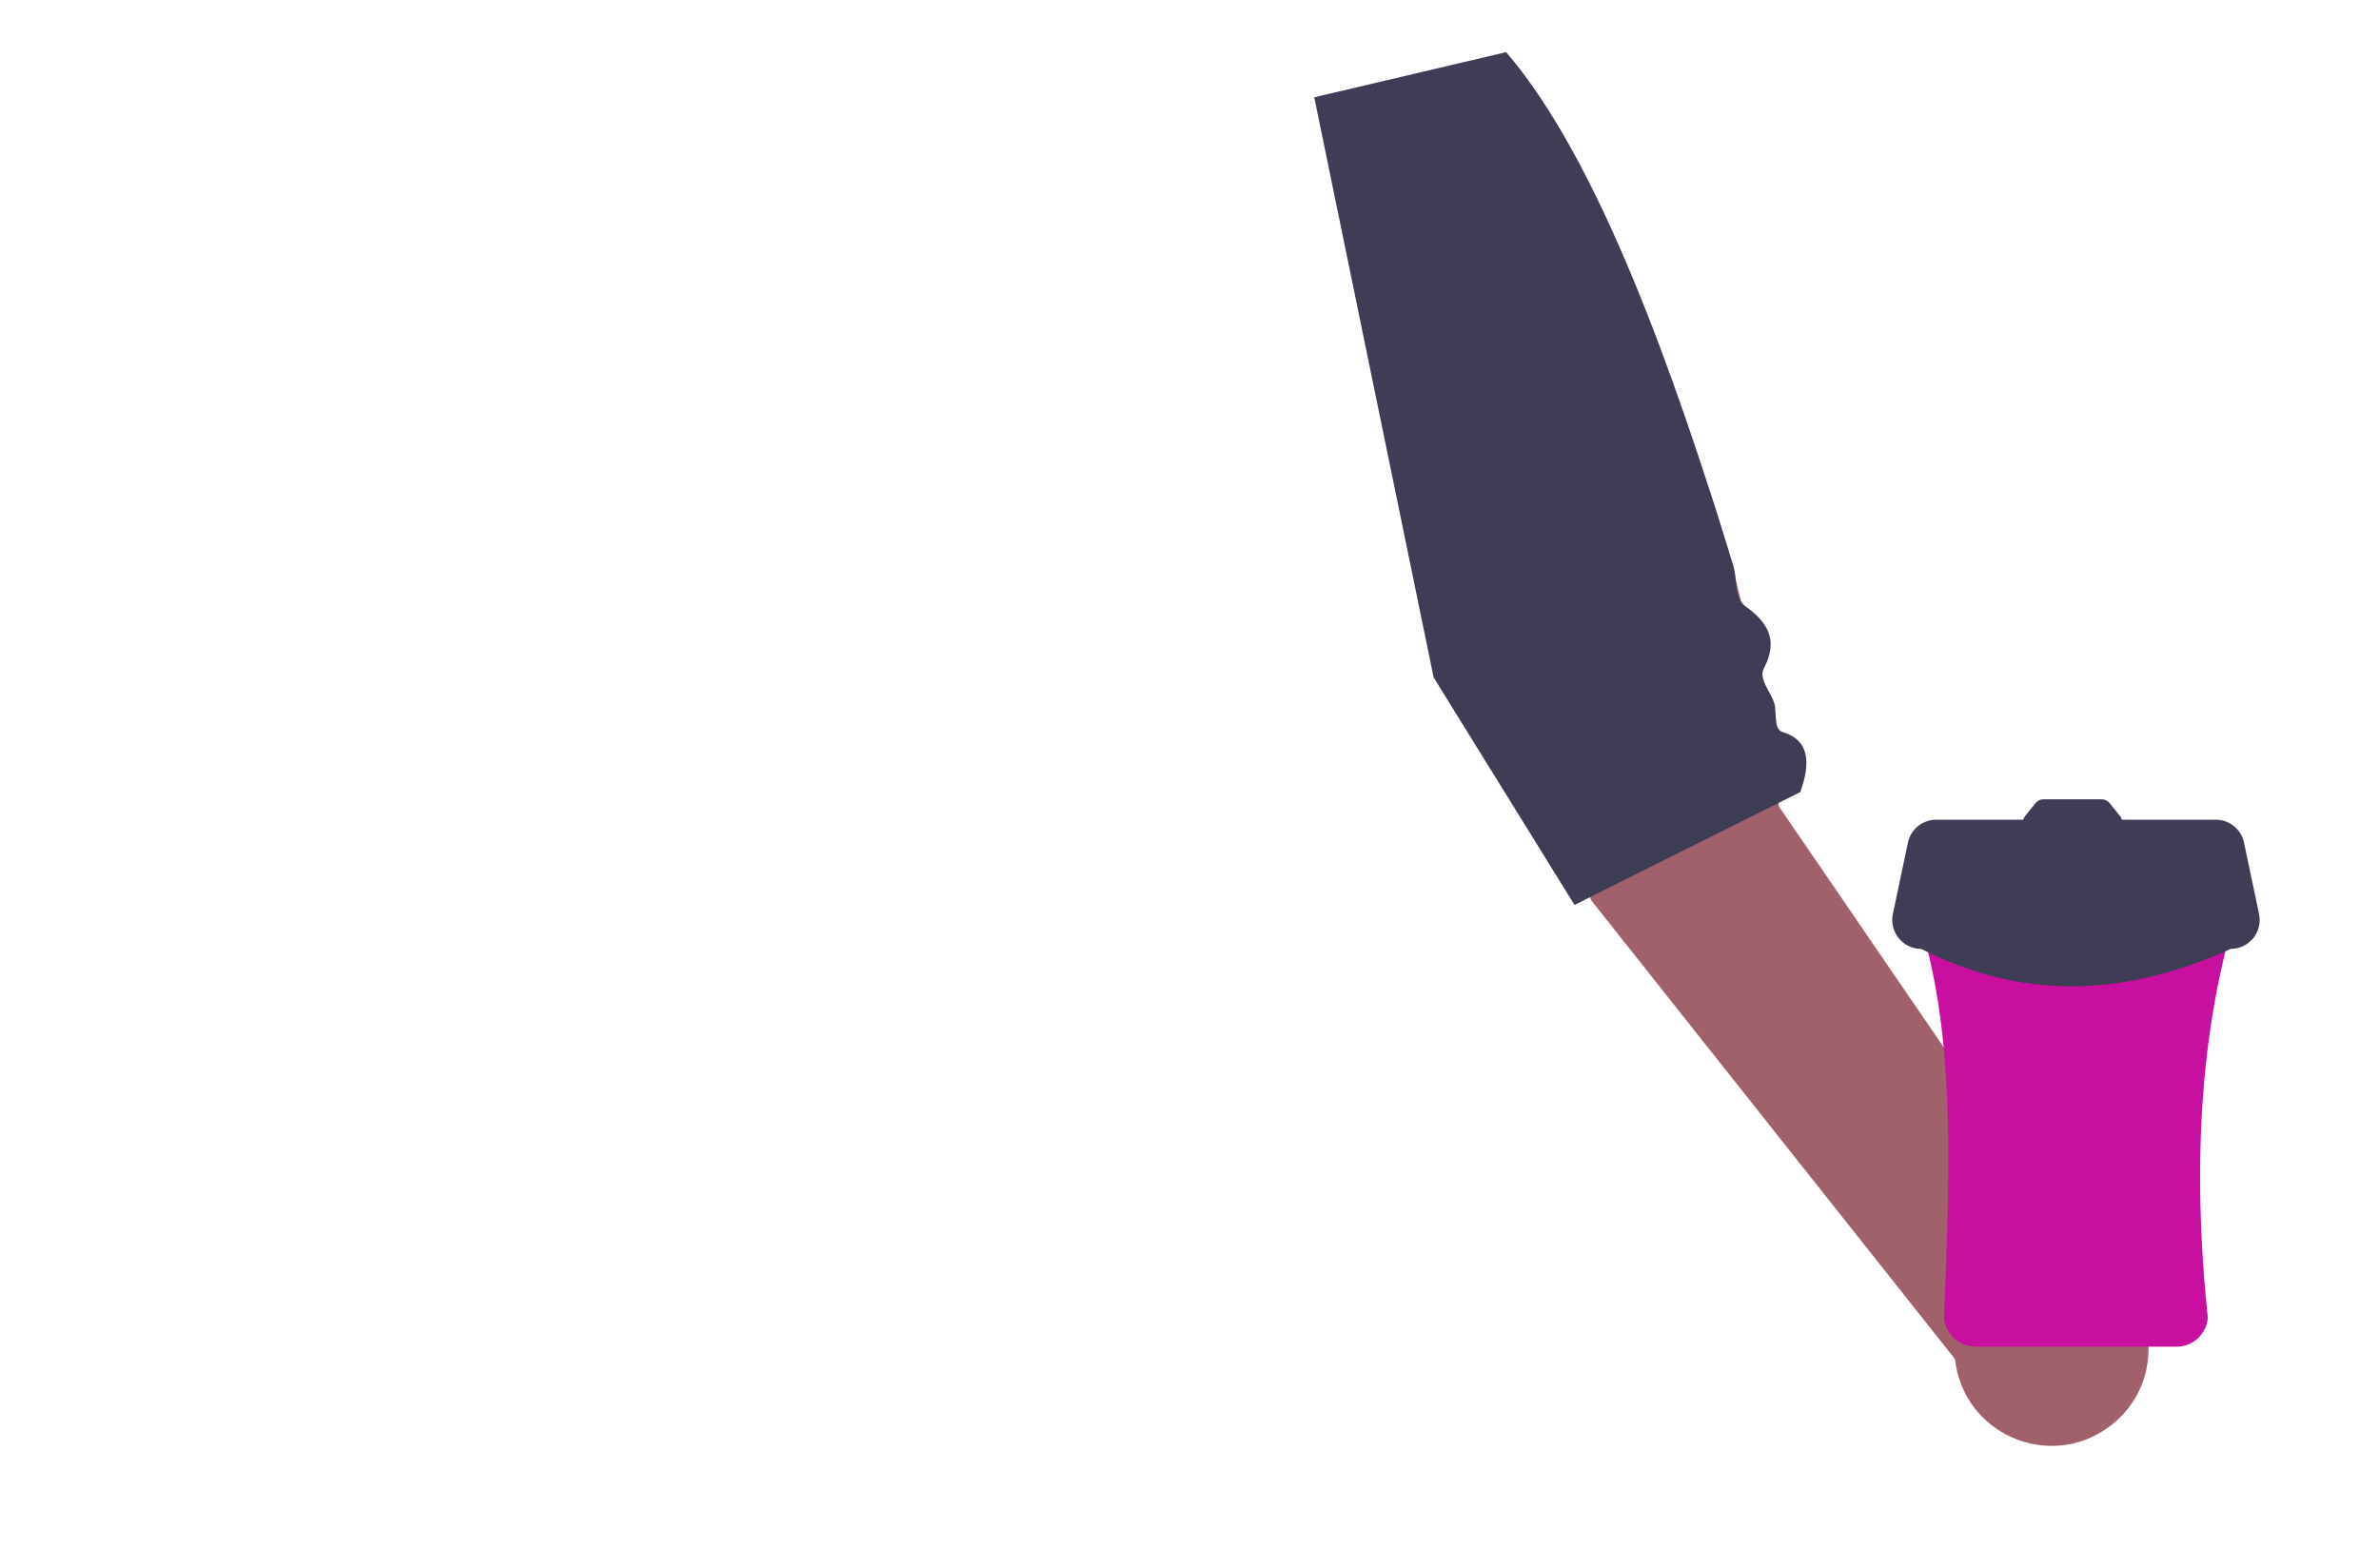 <?xml version="1.0" encoding="utf-8"?>
<svg viewBox="280.038 145.547 210.75 138.897" xmlns="http://www.w3.org/2000/svg">
  <path d="M 437.622 216.99 C 437.622 216.99 433.818 186.245 425.249 176.876 L 405.081 184.687 L 421.006 225.323 L 453.23 265.971 C 453.938 272.548 461.501 275.893 466.843 271.991 C 472.186 268.089 471.301 259.867 465.251 257.191 C 465.194 257.167 465.138 257.142 465.081 257.119 L 437.622 216.99 Z" fill="#a0616a"/>
  <path d="M 396.464 154.167 L 413.464 150.167 C 421.666 159.706 428.331 178.517 433.586 195.656 C 433.96 196.876 433.667 198.561 434.687 199.286 C 436.54 200.604 437.646 202.194 436.305 204.746 C 435.793 205.721 436.92 206.844 437.219 207.866 C 437.47 208.727 437.128 210.161 437.96 210.408 C 440.339 211.116 440.453 213.149 439.522 215.727 L 419.522 225.727 L 418.952 224.807 L 416.706 221.179 L 407.04 205.569 L 396.464 154.167 Z" fill="#3f3d56"/>
  <path d="M 451.91 221.485 C 450.293 221.485 449.021 222.866 449.153 224.478 C 453.376 235.393 452.804 248.028 452.264 262.325 C 452.389 263.756 453.584 264.857 455.021 264.864 L 472.866 264.864 C 474.303 264.857 475.498 263.756 475.623 262.325 C 474.174 248.436 474.956 235.69 478.734 224.478 C 478.866 222.866 477.594 221.485 475.977 221.485 L 451.91 221.485 Z" fill="#c90fa0"/>
  <path d="M 480.163 226.53 L 478.831 220.205 C 478.582 219.02 477.536 218.172 476.325 218.172 L 468.013 218.172 C 467.981 218.061 467.928 217.958 467.857 217.867 L 466.934 216.713 C 466.757 216.493 466.49 216.364 466.208 216.364 L 461.076 216.364 C 460.794 216.364 460.527 216.493 460.351 216.713 L 459.427 217.867 C 459.357 217.958 459.304 218.061 459.271 218.172 L 451.562 218.172 C 450.351 218.172 449.305 219.02 449.056 220.205 L 447.724 226.53 C 447.389 228.122 448.604 229.619 450.231 229.619 C 458.734 233.981 467.861 234.088 477.656 229.619 C 479.283 229.619 480.498 228.122 480.163 226.53 Z" fill="#3f3d56"/>
</svg>